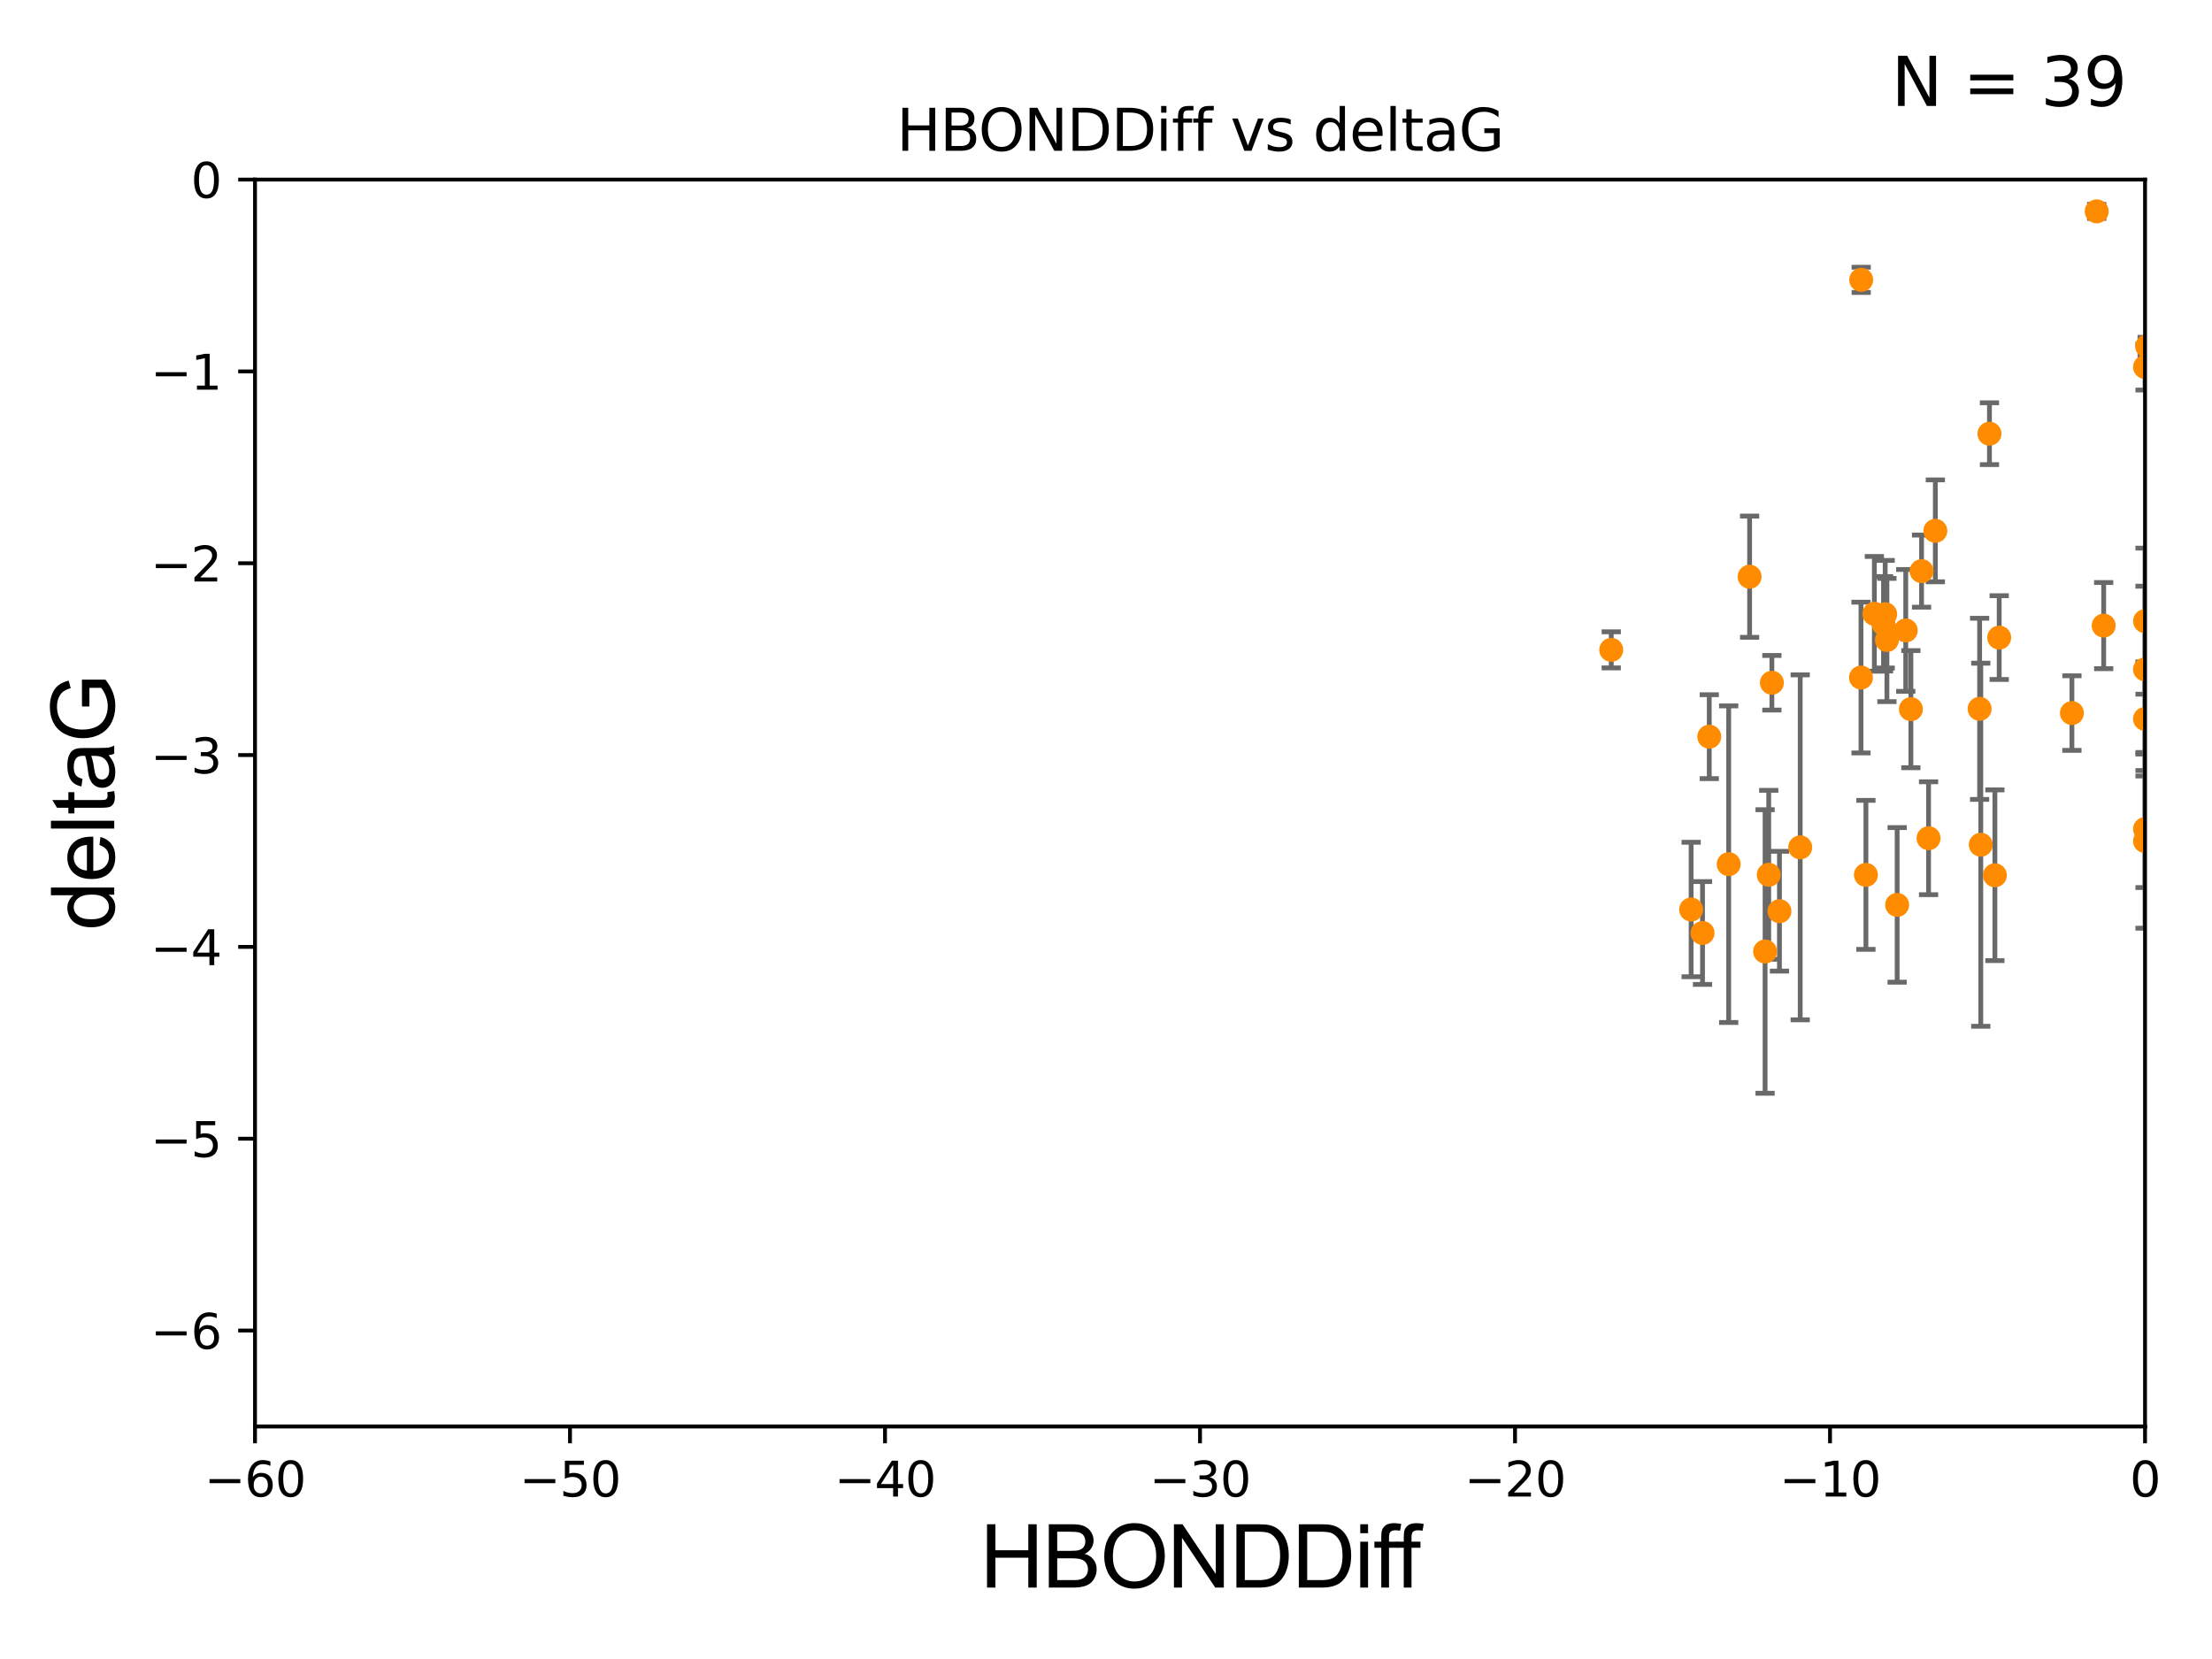 <?xml version="1.0" encoding="utf-8" standalone="no"?>
<!DOCTYPE svg PUBLIC "-//W3C//DTD SVG 1.1//EN"
  "http://www.w3.org/Graphics/SVG/1.1/DTD/svg11.dtd">
<svg xmlns:xlink="http://www.w3.org/1999/xlink" width="460.8pt" height="345.6pt" viewBox="0 0 460.8 345.6" xmlns="http://www.w3.org/2000/svg" version="1.1">
 <defs>
  <style type="text/css">*{stroke-linejoin: round; stroke-linecap: butt}</style>
 </defs>
 <g id="figure_1">
  <g id="patch_1">
   <path d="M 0 345.6 
L 460.8 345.6 
L 460.8 0 
L 0 0 
z
" style="fill: #ffffff"/>
  </g>
  <g id="axes_1">
   <g id="patch_2">
    <path d="M 53.12 297.16 
L 446.85 297.16 
L 446.85 37.411 
L 53.12 37.411 
z
" style="fill: #ffffff"/>
   </g>
   <g id="PathCollection_1">
    <defs>
     <path id="m631d897309" d="M 0 1.118 
C 0.297 1.118 0.581 1 0.791 0.791 
C 1 0.581 1.118 0.297 1.118 0 
C 1.118 -0.297 1 -0.581 0.791 -0.791 
C 0.581 -1 0.297 -1.118 0 -1.118 
C -0.297 -1.118 -0.581 -1 -0.791 -0.791 
C -1 -0.581 -1.118 -0.297 -1.118 0 
C -1.118 0.297 -1 0.581 -0.791 0.791 
C -0.581 1 -0.297 1.118 0 1.118 
z
" style="stroke: #ff8c00"/>
    </defs>
    <g clip-path="url(#pf6a1a915bd)">
     <use xlink:href="#m631d897309" x="352.294" y="189.468" style="fill: #ff8c00; stroke: #ff8c00"/>
     <use xlink:href="#m631d897309" x="368.459" y="182.237" style="fill: #ff8c00; stroke: #ff8c00"/>
     <use xlink:href="#m631d897309" x="360.118" y="180.024" style="fill: #ff8c00; stroke: #ff8c00"/>
     <use xlink:href="#m631d897309" x="367.7" y="198.212" style="fill: #ff8c00; stroke: #ff8c00"/>
     <use xlink:href="#m631d897309" x="370.693" y="189.822" style="fill: #ff8c00; stroke: #ff8c00"/>
     <use xlink:href="#m631d897309" x="388.704" y="182.252" style="fill: #ff8c00; stroke: #ff8c00"/>
     <use xlink:href="#m631d897309" x="354.668" y="194.359" style="fill: #ff8c00; stroke: #ff8c00"/>
     <use xlink:href="#m631d897309" x="356.072" y="153.463" style="fill: #ff8c00; stroke: #ff8c00"/>
     <use xlink:href="#m631d897309" x="387.724" y="58.296" style="fill: #ff8c00; stroke: #ff8c00"/>
     <use xlink:href="#m631d897309" x="416.468" y="132.82" style="fill: #ff8c00; stroke: #ff8c00"/>
     <use xlink:href="#m631d897309" x="387.68" y="141.149" style="fill: #ff8c00; stroke: #ff8c00"/>
     <use xlink:href="#m631d897309" x="375.016" y="176.517" style="fill: #ff8c00; stroke: #ff8c00"/>
     <use xlink:href="#m631d897309" x="397.003" y="131.331" style="fill: #ff8c00; stroke: #ff8c00"/>
     <use xlink:href="#m631d897309" x="400.297" y="118.977" style="fill: #ff8c00; stroke: #ff8c00"/>
     <use xlink:href="#m631d897309" x="398.073" y="147.729" style="fill: #ff8c00; stroke: #ff8c00"/>
     <use xlink:href="#m631d897309" x="414.441" y="90.347" style="fill: #ff8c00; stroke: #ff8c00"/>
     <use xlink:href="#m631d897309" x="392.37" y="129.947" style="fill: #ff8c00; stroke: #ff8c00"/>
     <use xlink:href="#m631d897309" x="412.634" y="175.971" style="fill: #ff8c00; stroke: #ff8c00"/>
     <use xlink:href="#m631d897309" x="369.116" y="142.229" style="fill: #ff8c00; stroke: #ff8c00"/>
     <use xlink:href="#m631d897309" x="412.391" y="147.662" style="fill: #ff8c00; stroke: #ff8c00"/>
     <use xlink:href="#m631d897309" x="446.85" y="149.765" style="fill: #ff8c00; stroke: #ff8c00"/>
     <use xlink:href="#m631d897309" x="401.755" y="174.618" style="fill: #ff8c00; stroke: #ff8c00"/>
     <use xlink:href="#m631d897309" x="390.465" y="127.869" style="fill: #ff8c00; stroke: #ff8c00"/>
     <use xlink:href="#m631d897309" x="392.717" y="127.954" style="fill: #ff8c00; stroke: #ff8c00"/>
     <use xlink:href="#m631d897309" x="446.85" y="139.439" style="fill: #ff8c00; stroke: #ff8c00"/>
     <use xlink:href="#m631d897309" x="431.619" y="148.545" style="fill: #ff8c00; stroke: #ff8c00"/>
     <use xlink:href="#m631d897309" x="403.168" y="110.584" style="fill: #ff8c00; stroke: #ff8c00"/>
     <use xlink:href="#m631d897309" x="438.234" y="130.324" style="fill: #ff8c00; stroke: #ff8c00"/>
     <use xlink:href="#m631d897309" x="446.85" y="175.22" style="fill: #ff8c00; stroke: #ff8c00"/>
     <use xlink:href="#m631d897309" x="395.21" y="188.505" style="fill: #ff8c00; stroke: #ff8c00"/>
     <use xlink:href="#m631d897309" x="415.572" y="182.334" style="fill: #ff8c00; stroke: #ff8c00"/>
     <use xlink:href="#m631d897309" x="446.85" y="129.398" style="fill: #ff8c00; stroke: #ff8c00"/>
     <use xlink:href="#m631d897309" x="446.85" y="76.455" style="fill: #ff8c00; stroke: #ff8c00"/>
     <use xlink:href="#m631d897309" x="436.784" y="44.03" style="fill: #ff8c00; stroke: #ff8c00"/>
     <use xlink:href="#m631d897309" x="447.293" y="72.141" style="fill: #ff8c00; stroke: #ff8c00"/>
     <use xlink:href="#m631d897309" x="393.08" y="133.323" style="fill: #ff8c00; stroke: #ff8c00"/>
     <use xlink:href="#m631d897309" x="364.476" y="120.139" style="fill: #ff8c00; stroke: #ff8c00"/>
     <use xlink:href="#m631d897309" x="335.65" y="135.376" style="fill: #ff8c00; stroke: #ff8c00"/>
     <use xlink:href="#m631d897309" x="446.85" y="172.707" style="fill: #ff8c00; stroke: #ff8c00"/>
    </g>
   </g>
   <g id="matplotlib.axis_1">
    <g id="xtick_1">
     <g id="line2d_1">
      <defs>
       <path id="md3b6f2085c" d="M 0 0 
L 0 3.5 
" style="stroke: #000000; stroke-width: 0.8"/>
      </defs>
      <g>
       <use xlink:href="#md3b6f2085c" x="53.12" y="297.16" style="stroke: #000000; stroke-width: 0.8"/>
      </g>
     </g>
     <g id="text_1">
      <!-- −60 -->
      <g transform="translate(42.568 311.758)scale(0.1 -0.1)">
       <defs>
        <path id="DejaVuSans-2212" d="M 678 2272 
L 4684 2272 
L 4684 1741 
L 678 1741 
L 678 2272 
z
" transform="scale(0.016)"/>
        <path id="DejaVuSans-36" d="M 2113 2584 
Q 1688 2584 1439 2293 
Q 1191 2003 1191 1497 
Q 1191 994 1439 701 
Q 1688 409 2113 409 
Q 2538 409 2786 701 
Q 3034 994 3034 1497 
Q 3034 2003 2786 2293 
Q 2538 2584 2113 2584 
z
M 3366 4563 
L 3366 3988 
Q 3128 4100 2886 4159 
Q 2644 4219 2406 4219 
Q 1781 4219 1451 3797 
Q 1122 3375 1075 2522 
Q 1259 2794 1537 2939 
Q 1816 3084 2150 3084 
Q 2853 3084 3261 2657 
Q 3669 2231 3669 1497 
Q 3669 778 3244 343 
Q 2819 -91 2113 -91 
Q 1303 -91 875 529 
Q 447 1150 447 2328 
Q 447 3434 972 4092 
Q 1497 4750 2381 4750 
Q 2619 4750 2861 4703 
Q 3103 4656 3366 4563 
z
" transform="scale(0.016)"/>
        <path id="DejaVuSans-30" d="M 2034 4250 
Q 1547 4250 1301 3770 
Q 1056 3291 1056 2328 
Q 1056 1369 1301 889 
Q 1547 409 2034 409 
Q 2525 409 2770 889 
Q 3016 1369 3016 2328 
Q 3016 3291 2770 3770 
Q 2525 4250 2034 4250 
z
M 2034 4750 
Q 2819 4750 3233 4129 
Q 3647 3509 3647 2328 
Q 3647 1150 3233 529 
Q 2819 -91 2034 -91 
Q 1250 -91 836 529 
Q 422 1150 422 2328 
Q 422 3509 836 4129 
Q 1250 4750 2034 4750 
z
" transform="scale(0.016)"/>
       </defs>
       <use xlink:href="#DejaVuSans-2212"/>
       <use xlink:href="#DejaVuSans-36" x="83.789"/>
       <use xlink:href="#DejaVuSans-30" x="147.412"/>
      </g>
     </g>
    </g>
    <g id="xtick_2">
     <g id="line2d_2">
      <g>
       <use xlink:href="#md3b6f2085c" x="118.742" y="297.16" style="stroke: #000000; stroke-width: 0.8"/>
      </g>
     </g>
     <g id="text_2">
      <!-- −50 -->
      <g transform="translate(108.189 311.758)scale(0.1 -0.1)">
       <defs>
        <path id="DejaVuSans-35" d="M 691 4666 
L 3169 4666 
L 3169 4134 
L 1269 4134 
L 1269 2991 
Q 1406 3038 1543 3061 
Q 1681 3084 1819 3084 
Q 2600 3084 3056 2656 
Q 3513 2228 3513 1497 
Q 3513 744 3044 326 
Q 2575 -91 1722 -91 
Q 1428 -91 1123 -41 
Q 819 9 494 109 
L 494 744 
Q 775 591 1075 516 
Q 1375 441 1709 441 
Q 2250 441 2565 725 
Q 2881 1009 2881 1497 
Q 2881 1984 2565 2268 
Q 2250 2553 1709 2553 
Q 1456 2553 1204 2497 
Q 953 2441 691 2322 
L 691 4666 
z
" transform="scale(0.016)"/>
       </defs>
       <use xlink:href="#DejaVuSans-2212"/>
       <use xlink:href="#DejaVuSans-35" x="83.789"/>
       <use xlink:href="#DejaVuSans-30" x="147.412"/>
      </g>
     </g>
    </g>
    <g id="xtick_3">
     <g id="line2d_3">
      <g>
       <use xlink:href="#md3b6f2085c" x="184.363" y="297.16" style="stroke: #000000; stroke-width: 0.8"/>
      </g>
     </g>
     <g id="text_3">
      <!-- −40 -->
      <g transform="translate(173.811 311.758)scale(0.1 -0.1)">
       <defs>
        <path id="DejaVuSans-34" d="M 2419 4116 
L 825 1625 
L 2419 1625 
L 2419 4116 
z
M 2253 4666 
L 3047 4666 
L 3047 1625 
L 3713 1625 
L 3713 1100 
L 3047 1100 
L 3047 0 
L 2419 0 
L 2419 1100 
L 313 1100 
L 313 1709 
L 2253 4666 
z
" transform="scale(0.016)"/>
       </defs>
       <use xlink:href="#DejaVuSans-2212"/>
       <use xlink:href="#DejaVuSans-34" x="83.789"/>
       <use xlink:href="#DejaVuSans-30" x="147.412"/>
      </g>
     </g>
    </g>
    <g id="xtick_4">
     <g id="line2d_4">
      <g>
       <use xlink:href="#md3b6f2085c" x="249.985" y="297.16" style="stroke: #000000; stroke-width: 0.8"/>
      </g>
     </g>
     <g id="text_4">
      <!-- −30 -->
      <g transform="translate(239.433 311.758)scale(0.1 -0.1)">
       <defs>
        <path id="DejaVuSans-33" d="M 2597 2516 
Q 3050 2419 3304 2112 
Q 3559 1806 3559 1356 
Q 3559 666 3084 287 
Q 2609 -91 1734 -91 
Q 1441 -91 1130 -33 
Q 819 25 488 141 
L 488 750 
Q 750 597 1062 519 
Q 1375 441 1716 441 
Q 2309 441 2620 675 
Q 2931 909 2931 1356 
Q 2931 1769 2642 2001 
Q 2353 2234 1838 2234 
L 1294 2234 
L 1294 2753 
L 1863 2753 
Q 2328 2753 2575 2939 
Q 2822 3125 2822 3475 
Q 2822 3834 2567 4026 
Q 2313 4219 1838 4219 
Q 1578 4219 1281 4162 
Q 984 4106 628 3988 
L 628 4550 
Q 988 4650 1302 4700 
Q 1616 4750 1894 4750 
Q 2613 4750 3031 4423 
Q 3450 4097 3450 3541 
Q 3450 3153 3228 2886 
Q 3006 2619 2597 2516 
z
" transform="scale(0.016)"/>
       </defs>
       <use xlink:href="#DejaVuSans-2212"/>
       <use xlink:href="#DejaVuSans-33" x="83.789"/>
       <use xlink:href="#DejaVuSans-30" x="147.412"/>
      </g>
     </g>
    </g>
    <g id="xtick_5">
     <g id="line2d_5">
      <g>
       <use xlink:href="#md3b6f2085c" x="315.607" y="297.16" style="stroke: #000000; stroke-width: 0.8"/>
      </g>
     </g>
     <g id="text_5">
      <!-- −20 -->
      <g transform="translate(305.054 311.758)scale(0.1 -0.1)">
       <defs>
        <path id="DejaVuSans-32" d="M 1228 531 
L 3431 531 
L 3431 0 
L 469 0 
L 469 531 
Q 828 903 1448 1529 
Q 2069 2156 2228 2338 
Q 2531 2678 2651 2914 
Q 2772 3150 2772 3378 
Q 2772 3750 2511 3984 
Q 2250 4219 1831 4219 
Q 1534 4219 1204 4116 
Q 875 4013 500 3803 
L 500 4441 
Q 881 4594 1212 4672 
Q 1544 4750 1819 4750 
Q 2544 4750 2975 4387 
Q 3406 4025 3406 3419 
Q 3406 3131 3298 2873 
Q 3191 2616 2906 2266 
Q 2828 2175 2409 1742 
Q 1991 1309 1228 531 
z
" transform="scale(0.016)"/>
       </defs>
       <use xlink:href="#DejaVuSans-2212"/>
       <use xlink:href="#DejaVuSans-32" x="83.789"/>
       <use xlink:href="#DejaVuSans-30" x="147.412"/>
      </g>
     </g>
    </g>
    <g id="xtick_6">
     <g id="line2d_6">
      <g>
       <use xlink:href="#md3b6f2085c" x="381.228" y="297.16" style="stroke: #000000; stroke-width: 0.8"/>
      </g>
     </g>
     <g id="text_6">
      <!-- −10 -->
      <g transform="translate(370.676 311.758)scale(0.1 -0.1)">
       <defs>
        <path id="DejaVuSans-31" d="M 794 531 
L 1825 531 
L 1825 4091 
L 703 3866 
L 703 4441 
L 1819 4666 
L 2450 4666 
L 2450 531 
L 3481 531 
L 3481 0 
L 794 0 
L 794 531 
z
" transform="scale(0.016)"/>
       </defs>
       <use xlink:href="#DejaVuSans-2212"/>
       <use xlink:href="#DejaVuSans-31" x="83.789"/>
       <use xlink:href="#DejaVuSans-30" x="147.412"/>
      </g>
     </g>
    </g>
    <g id="xtick_7">
     <g id="line2d_7">
      <g>
       <use xlink:href="#md3b6f2085c" x="446.85" y="297.16" style="stroke: #000000; stroke-width: 0.8"/>
      </g>
     </g>
     <g id="text_7">
      <!-- 0 -->
      <g transform="translate(443.669 311.758)scale(0.1 -0.1)">
       <use xlink:href="#DejaVuSans-30"/>
      </g>
     </g>
    </g>
    <g id="text_8">
     <!-- HBONDDiff -->
     <g transform="translate(204.14 330.722)scale(0.18 -0.18)">
      <defs>
       <path id="ArialMT-48" d="M 513 0 
L 513 4581 
L 1119 4581 
L 1119 2700 
L 3500 2700 
L 3500 4581 
L 4106 4581 
L 4106 0 
L 3500 0 
L 3500 2159 
L 1119 2159 
L 1119 0 
L 513 0 
z
" transform="scale(0.016)"/>
       <path id="ArialMT-42" d="M 469 0 
L 469 4581 
L 2188 4581 
Q 2713 4581 3030 4442 
Q 3347 4303 3526 4014 
Q 3706 3725 3706 3409 
Q 3706 3116 3547 2856 
Q 3388 2597 3066 2438 
Q 3481 2316 3704 2022 
Q 3928 1728 3928 1328 
Q 3928 1006 3792 729 
Q 3656 453 3456 303 
Q 3256 153 2954 76 
Q 2653 0 2216 0 
L 469 0 
z
M 1075 2656 
L 2066 2656 
Q 2469 2656 2644 2709 
Q 2875 2778 2992 2937 
Q 3109 3097 3109 3338 
Q 3109 3566 3000 3739 
Q 2891 3913 2687 3977 
Q 2484 4041 1991 4041 
L 1075 4041 
L 1075 2656 
z
M 1075 541 
L 2216 541 
Q 2509 541 2628 563 
Q 2838 600 2978 687 
Q 3119 775 3209 942 
Q 3300 1109 3300 1328 
Q 3300 1584 3169 1773 
Q 3038 1963 2805 2039 
Q 2572 2116 2134 2116 
L 1075 2116 
L 1075 541 
z
" transform="scale(0.016)"/>
       <path id="ArialMT-4f" d="M 309 2231 
Q 309 3372 921 4017 
Q 1534 4663 2503 4663 
Q 3138 4663 3647 4359 
Q 4156 4056 4423 3514 
Q 4691 2972 4691 2284 
Q 4691 1588 4409 1038 
Q 4128 488 3612 205 
Q 3097 -78 2500 -78 
Q 1853 -78 1343 234 
Q 834 547 571 1087 
Q 309 1628 309 2231 
z
M 934 2222 
Q 934 1394 1379 917 
Q 1825 441 2497 441 
Q 3181 441 3623 922 
Q 4066 1403 4066 2288 
Q 4066 2847 3877 3264 
Q 3688 3681 3323 3911 
Q 2959 4141 2506 4141 
Q 1863 4141 1398 3698 
Q 934 3256 934 2222 
z
" transform="scale(0.016)"/>
       <path id="ArialMT-4e" d="M 488 0 
L 488 4581 
L 1109 4581 
L 3516 984 
L 3516 4581 
L 4097 4581 
L 4097 0 
L 3475 0 
L 1069 3600 
L 1069 0 
L 488 0 
z
" transform="scale(0.016)"/>
       <path id="ArialMT-44" d="M 494 0 
L 494 4581 
L 2072 4581 
Q 2606 4581 2888 4516 
Q 3281 4425 3559 4188 
Q 3922 3881 4101 3404 
Q 4281 2928 4281 2316 
Q 4281 1794 4159 1391 
Q 4038 988 3847 723 
Q 3656 459 3429 307 
Q 3203 156 2883 78 
Q 2563 0 2147 0 
L 494 0 
z
M 1100 541 
L 2078 541 
Q 2531 541 2789 625 
Q 3047 709 3200 863 
Q 3416 1078 3536 1442 
Q 3656 1806 3656 2325 
Q 3656 3044 3420 3430 
Q 3184 3816 2847 3947 
Q 2603 4041 2063 4041 
L 1100 4041 
L 1100 541 
z
" transform="scale(0.016)"/>
       <path id="ArialMT-69" d="M 425 3934 
L 425 4581 
L 988 4581 
L 988 3934 
L 425 3934 
z
M 425 0 
L 425 3319 
L 988 3319 
L 988 0 
L 425 0 
z
" transform="scale(0.016)"/>
       <path id="ArialMT-66" d="M 556 0 
L 556 2881 
L 59 2881 
L 59 3319 
L 556 3319 
L 556 3672 
Q 556 4006 616 4169 
Q 697 4388 901 4523 
Q 1106 4659 1475 4659 
Q 1713 4659 2000 4603 
L 1916 4113 
Q 1741 4144 1584 4144 
Q 1328 4144 1222 4034 
Q 1116 3925 1116 3625 
L 1116 3319 
L 1763 3319 
L 1763 2881 
L 1116 2881 
L 1116 0 
L 556 0 
z
" transform="scale(0.016)"/>
      </defs>
      <use xlink:href="#ArialMT-48"/>
      <use xlink:href="#ArialMT-42" x="72.217"/>
      <use xlink:href="#ArialMT-4f" x="138.916"/>
      <use xlink:href="#ArialMT-4e" x="216.699"/>
      <use xlink:href="#ArialMT-44" x="288.916"/>
      <use xlink:href="#ArialMT-44" x="361.133"/>
      <use xlink:href="#ArialMT-69" x="433.35"/>
      <use xlink:href="#ArialMT-66" x="455.566"/>
      <use xlink:href="#ArialMT-66" x="481.6"/>
     </g>
    </g>
   </g>
   <g id="matplotlib.axis_2">
    <g id="ytick_1">
     <g id="line2d_8">
      <defs>
       <path id="mf70f95b20e" d="M 0 0 
L -3.5 0 
" style="stroke: #000000; stroke-width: 0.8"/>
      </defs>
      <g>
       <use xlink:href="#mf70f95b20e" x="53.12" y="277.179" style="stroke: #000000; stroke-width: 0.8"/>
      </g>
     </g>
     <g id="text_9">
      <!-- −6 -->
      <g transform="translate(31.378 280.979)scale(0.1 -0.1)">
       <use xlink:href="#DejaVuSans-2212"/>
       <use xlink:href="#DejaVuSans-36" x="83.789"/>
      </g>
     </g>
    </g>
    <g id="ytick_2">
     <g id="line2d_9">
      <g>
       <use xlink:href="#mf70f95b20e" x="53.12" y="237.218" style="stroke: #000000; stroke-width: 0.8"/>
      </g>
     </g>
     <g id="text_10">
      <!-- −5 -->
      <g transform="translate(31.378 241.017)scale(0.1 -0.1)">
       <use xlink:href="#DejaVuSans-2212"/>
       <use xlink:href="#DejaVuSans-35" x="83.789"/>
      </g>
     </g>
    </g>
    <g id="ytick_3">
     <g id="line2d_10">
      <g>
       <use xlink:href="#mf70f95b20e" x="53.12" y="197.257" style="stroke: #000000; stroke-width: 0.8"/>
      </g>
     </g>
     <g id="text_11">
      <!-- −4 -->
      <g transform="translate(31.378 201.056)scale(0.1 -0.1)">
       <use xlink:href="#DejaVuSans-2212"/>
       <use xlink:href="#DejaVuSans-34" x="83.789"/>
      </g>
     </g>
    </g>
    <g id="ytick_4">
     <g id="line2d_11">
      <g>
       <use xlink:href="#mf70f95b20e" x="53.12" y="157.295" style="stroke: #000000; stroke-width: 0.8"/>
      </g>
     </g>
     <g id="text_12">
      <!-- −3 -->
      <g transform="translate(31.378 161.094)scale(0.1 -0.1)">
       <use xlink:href="#DejaVuSans-2212"/>
       <use xlink:href="#DejaVuSans-33" x="83.789"/>
      </g>
     </g>
    </g>
    <g id="ytick_5">
     <g id="line2d_12">
      <g>
       <use xlink:href="#mf70f95b20e" x="53.12" y="117.334" style="stroke: #000000; stroke-width: 0.8"/>
      </g>
     </g>
     <g id="text_13">
      <!-- −2 -->
      <g transform="translate(31.378 121.133)scale(0.1 -0.1)">
       <use xlink:href="#DejaVuSans-2212"/>
       <use xlink:href="#DejaVuSans-32" x="83.789"/>
      </g>
     </g>
    </g>
    <g id="ytick_6">
     <g id="line2d_13">
      <g>
       <use xlink:href="#mf70f95b20e" x="53.12" y="77.373" style="stroke: #000000; stroke-width: 0.8"/>
      </g>
     </g>
     <g id="text_14">
      <!-- −1 -->
      <g transform="translate(31.378 81.172)scale(0.1 -0.1)">
       <use xlink:href="#DejaVuSans-2212"/>
       <use xlink:href="#DejaVuSans-31" x="83.789"/>
      </g>
     </g>
    </g>
    <g id="ytick_7">
     <g id="line2d_14">
      <g>
       <use xlink:href="#mf70f95b20e" x="53.12" y="37.411" style="stroke: #000000; stroke-width: 0.8"/>
      </g>
     </g>
     <g id="text_15">
      <!-- 0 -->
      <g transform="translate(39.758 41.21)scale(0.1 -0.1)">
       <use xlink:href="#DejaVuSans-30"/>
      </g>
     </g>
    </g>
    <g id="text_16">
     <!-- deltaG -->
     <g transform="translate(23.8 193.8)rotate(-90)scale(0.18 -0.18)">
      <defs>
       <path id="ArialMT-64" d="M 2575 0 
L 2575 419 
Q 2259 -75 1647 -75 
Q 1250 -75 917 144 
Q 584 363 401 755 
Q 219 1147 219 1656 
Q 219 2153 384 2558 
Q 550 2963 881 3178 
Q 1213 3394 1622 3394 
Q 1922 3394 2156 3267 
Q 2391 3141 2538 2938 
L 2538 4581 
L 3097 4581 
L 3097 0 
L 2575 0 
z
M 797 1656 
Q 797 1019 1065 703 
Q 1334 388 1700 388 
Q 2069 388 2326 689 
Q 2584 991 2584 1609 
Q 2584 2291 2321 2609 
Q 2059 2928 1675 2928 
Q 1300 2928 1048 2622 
Q 797 2316 797 1656 
z
" transform="scale(0.016)"/>
       <path id="ArialMT-65" d="M 2694 1069 
L 3275 997 
Q 3138 488 2766 206 
Q 2394 -75 1816 -75 
Q 1088 -75 661 373 
Q 234 822 234 1631 
Q 234 2469 665 2931 
Q 1097 3394 1784 3394 
Q 2450 3394 2872 2941 
Q 3294 2488 3294 1666 
Q 3294 1616 3291 1516 
L 816 1516 
Q 847 969 1125 678 
Q 1403 388 1819 388 
Q 2128 388 2347 550 
Q 2566 713 2694 1069 
z
M 847 1978 
L 2700 1978 
Q 2663 2397 2488 2606 
Q 2219 2931 1791 2931 
Q 1403 2931 1139 2672 
Q 875 2413 847 1978 
z
" transform="scale(0.016)"/>
       <path id="ArialMT-6c" d="M 409 0 
L 409 4581 
L 972 4581 
L 972 0 
L 409 0 
z
" transform="scale(0.016)"/>
       <path id="ArialMT-74" d="M 1650 503 
L 1731 6 
Q 1494 -44 1306 -44 
Q 1000 -44 831 53 
Q 663 150 594 308 
Q 525 466 525 972 
L 525 2881 
L 113 2881 
L 113 3319 
L 525 3319 
L 525 4141 
L 1084 4478 
L 1084 3319 
L 1650 3319 
L 1650 2881 
L 1084 2881 
L 1084 941 
Q 1084 700 1114 631 
Q 1144 563 1211 522 
Q 1278 481 1403 481 
Q 1497 481 1650 503 
z
" transform="scale(0.016)"/>
       <path id="ArialMT-61" d="M 2588 409 
Q 2275 144 1986 34 
Q 1697 -75 1366 -75 
Q 819 -75 525 192 
Q 231 459 231 875 
Q 231 1119 342 1320 
Q 453 1522 633 1644 
Q 813 1766 1038 1828 
Q 1203 1872 1538 1913 
Q 2219 1994 2541 2106 
Q 2544 2222 2544 2253 
Q 2544 2597 2384 2738 
Q 2169 2928 1744 2928 
Q 1347 2928 1158 2789 
Q 969 2650 878 2297 
L 328 2372 
Q 403 2725 575 2942 
Q 747 3159 1072 3276 
Q 1397 3394 1825 3394 
Q 2250 3394 2515 3294 
Q 2781 3194 2906 3042 
Q 3031 2891 3081 2659 
Q 3109 2516 3109 2141 
L 3109 1391 
Q 3109 606 3145 398 
Q 3181 191 3288 0 
L 2700 0 
Q 2613 175 2588 409 
z
M 2541 1666 
Q 2234 1541 1622 1453 
Q 1275 1403 1131 1340 
Q 988 1278 909 1158 
Q 831 1038 831 891 
Q 831 666 1001 516 
Q 1172 366 1500 366 
Q 1825 366 2078 508 
Q 2331 650 2450 897 
Q 2541 1088 2541 1459 
L 2541 1666 
z
" transform="scale(0.016)"/>
       <path id="ArialMT-47" d="M 2638 1797 
L 2638 2334 
L 4578 2338 
L 4578 638 
Q 4131 281 3656 101 
Q 3181 -78 2681 -78 
Q 2006 -78 1454 211 
Q 903 500 622 1047 
Q 341 1594 341 2269 
Q 341 2938 620 3517 
Q 900 4097 1425 4378 
Q 1950 4659 2634 4659 
Q 3131 4659 3532 4498 
Q 3934 4338 4162 4050 
Q 4391 3763 4509 3300 
L 3963 3150 
Q 3859 3500 3706 3700 
Q 3553 3900 3268 4020 
Q 2984 4141 2638 4141 
Q 2222 4141 1919 4014 
Q 1616 3888 1430 3681 
Q 1244 3475 1141 3228 
Q 966 2803 966 2306 
Q 966 1694 1177 1281 
Q 1388 869 1791 669 
Q 2194 469 2647 469 
Q 3041 469 3416 620 
Q 3791 772 3984 944 
L 3984 1797 
L 2638 1797 
z
" transform="scale(0.016)"/>
      </defs>
      <use xlink:href="#ArialMT-64"/>
      <use xlink:href="#ArialMT-65" x="55.615"/>
      <use xlink:href="#ArialMT-6c" x="111.23"/>
      <use xlink:href="#ArialMT-74" x="133.447"/>
      <use xlink:href="#ArialMT-61" x="161.23"/>
      <use xlink:href="#ArialMT-47" x="216.846"/>
     </g>
    </g>
   </g>
   <g id="LineCollection_1">
    <path d="M 352.294 203.474 
L 352.294 175.462 
" clip-path="url(#pf6a1a915bd)" style="fill: none; stroke: #696969"/>
    <path d="M 368.459 199.83 
L 368.459 164.644 
" clip-path="url(#pf6a1a915bd)" style="fill: none; stroke: #696969"/>
    <path d="M 360.118 212.998 
L 360.118 147.05 
" clip-path="url(#pf6a1a915bd)" style="fill: none; stroke: #696969"/>
    <path d="M 367.7 227.747 
L 367.7 168.678 
" clip-path="url(#pf6a1a915bd)" style="fill: none; stroke: #696969"/>
    <path d="M 370.693 202.298 
L 370.693 177.345 
" clip-path="url(#pf6a1a915bd)" style="fill: none; stroke: #696969"/>
    <path d="M 388.704 197.771 
L 388.704 166.733 
" clip-path="url(#pf6a1a915bd)" style="fill: none; stroke: #696969"/>
    <path d="M 354.668 205.069 
L 354.668 183.649 
" clip-path="url(#pf6a1a915bd)" style="fill: none; stroke: #696969"/>
    <path d="M 356.072 162.203 
L 356.072 144.722 
" clip-path="url(#pf6a1a915bd)" style="fill: none; stroke: #696969"/>
    <path d="M 387.724 60.924 
L 387.724 55.667 
" clip-path="url(#pf6a1a915bd)" style="fill: none; stroke: #696969"/>
    <path d="M 416.468 141.544 
L 416.468 124.096 
" clip-path="url(#pf6a1a915bd)" style="fill: none; stroke: #696969"/>
    <path d="M 387.68 156.854 
L 387.68 125.445 
" clip-path="url(#pf6a1a915bd)" style="fill: none; stroke: #696969"/>
    <path d="M 375.016 212.446 
L 375.016 140.589 
" clip-path="url(#pf6a1a915bd)" style="fill: none; stroke: #696969"/>
    <path d="M 397.003 144.025 
L 397.003 118.637 
" clip-path="url(#pf6a1a915bd)" style="fill: none; stroke: #696969"/>
    <path d="M 400.297 126.49 
L 400.297 111.463 
" clip-path="url(#pf6a1a915bd)" style="fill: none; stroke: #696969"/>
    <path d="M 398.073 159.93 
L 398.073 135.529 
" clip-path="url(#pf6a1a915bd)" style="fill: none; stroke: #696969"/>
    <path d="M 414.441 96.784 
L 414.441 83.909 
" clip-path="url(#pf6a1a915bd)" style="fill: none; stroke: #696969"/>
    <path d="M 392.37 139.786 
L 392.37 120.108 
" clip-path="url(#pf6a1a915bd)" style="fill: none; stroke: #696969"/>
    <path d="M 412.634 213.79 
L 412.634 138.152 
" clip-path="url(#pf6a1a915bd)" style="fill: none; stroke: #696969"/>
    <path d="M 369.116 147.914 
L 369.116 136.544 
" clip-path="url(#pf6a1a915bd)" style="fill: none; stroke: #696969"/>
    <path d="M 412.391 166.531 
L 412.391 128.793 
" clip-path="url(#pf6a1a915bd)" style="fill: none; stroke: #696969"/>
    <path d="M 446.85 161.656 
L 446.85 137.874 
" clip-path="url(#pf6a1a915bd)" style="fill: none; stroke: #696969"/>
    <path d="M 401.755 186.38 
L 401.755 162.857 
" clip-path="url(#pf6a1a915bd)" style="fill: none; stroke: #696969"/>
    <path d="M 390.465 139.82 
L 390.465 115.917 
" clip-path="url(#pf6a1a915bd)" style="fill: none; stroke: #696969"/>
    <path d="M 392.717 139.163 
L 392.717 116.746 
" clip-path="url(#pf6a1a915bd)" style="fill: none; stroke: #696969"/>
    <path d="M 446.85 156.758 
L 446.85 122.12 
" clip-path="url(#pf6a1a915bd)" style="fill: none; stroke: #696969"/>
    <path d="M 431.619 156.315 
L 431.619 140.775 
" clip-path="url(#pf6a1a915bd)" style="fill: none; stroke: #696969"/>
    <path d="M 403.168 121.198 
L 403.168 99.969 
" clip-path="url(#pf6a1a915bd)" style="fill: none; stroke: #696969"/>
    <path d="M 438.234 139.295 
L 438.234 121.353 
" clip-path="url(#pf6a1a915bd)" style="fill: none; stroke: #696969"/>
    <path d="M 446.85 193.363 
L 446.85 157.077 
" clip-path="url(#pf6a1a915bd)" style="fill: none; stroke: #696969"/>
    <path d="M 395.21 204.609 
L 395.21 172.4 
" clip-path="url(#pf6a1a915bd)" style="fill: none; stroke: #696969"/>
    <path d="M 415.572 200.12 
L 415.572 164.548 
" clip-path="url(#pf6a1a915bd)" style="fill: none; stroke: #696969"/>
    <path d="M 446.85 144.612 
L 446.85 114.184 
" clip-path="url(#pf6a1a915bd)" style="fill: none; stroke: #696969"/>
    <path d="M 446.85 81.253 
L 446.85 71.657 
" clip-path="url(#pf6a1a915bd)" style="fill: none; stroke: #696969"/>
    <path d="M 436.784 45.49 
L 436.784 42.569 
" clip-path="url(#pf6a1a915bd)" style="fill: none; stroke: #696969"/>
    <path d="M 447.293 74.007 
L 447.293 70.275 
" clip-path="url(#pf6a1a915bd)" style="fill: none; stroke: #696969"/>
    <path d="M 393.08 146.156 
L 393.08 120.491 
" clip-path="url(#pf6a1a915bd)" style="fill: none; stroke: #696969"/>
    <path d="M 364.476 132.769 
L 364.476 107.508 
" clip-path="url(#pf6a1a915bd)" style="fill: none; stroke: #696969"/>
    <path d="M 335.65 139.136 
L 335.65 131.615 
" clip-path="url(#pf6a1a915bd)" style="fill: none; stroke: #696969"/>
    <path d="M 446.85 184.894 
L 446.85 160.52 
" clip-path="url(#pf6a1a915bd)" style="fill: none; stroke: #696969"/>
   </g>
   <g id="line2d_15">
    <defs>
     <path id="m86d4a275e3" d="M 2 0 
L -2 -0 
" style="stroke: #696969"/>
    </defs>
    <g clip-path="url(#pf6a1a915bd)">
     <use xlink:href="#m86d4a275e3" x="352.294" y="203.474" style="fill: #696969; stroke: #696969"/>
     <use xlink:href="#m86d4a275e3" x="368.459" y="199.83" style="fill: #696969; stroke: #696969"/>
     <use xlink:href="#m86d4a275e3" x="360.118" y="212.998" style="fill: #696969; stroke: #696969"/>
     <use xlink:href="#m86d4a275e3" x="367.7" y="227.747" style="fill: #696969; stroke: #696969"/>
     <use xlink:href="#m86d4a275e3" x="370.693" y="202.298" style="fill: #696969; stroke: #696969"/>
     <use xlink:href="#m86d4a275e3" x="388.704" y="197.771" style="fill: #696969; stroke: #696969"/>
     <use xlink:href="#m86d4a275e3" x="354.668" y="205.069" style="fill: #696969; stroke: #696969"/>
     <use xlink:href="#m86d4a275e3" x="356.072" y="162.203" style="fill: #696969; stroke: #696969"/>
     <use xlink:href="#m86d4a275e3" x="387.724" y="60.924" style="fill: #696969; stroke: #696969"/>
     <use xlink:href="#m86d4a275e3" x="416.468" y="141.544" style="fill: #696969; stroke: #696969"/>
     <use xlink:href="#m86d4a275e3" x="387.68" y="156.854" style="fill: #696969; stroke: #696969"/>
     <use xlink:href="#m86d4a275e3" x="375.016" y="212.446" style="fill: #696969; stroke: #696969"/>
     <use xlink:href="#m86d4a275e3" x="397.003" y="144.025" style="fill: #696969; stroke: #696969"/>
     <use xlink:href="#m86d4a275e3" x="400.297" y="126.49" style="fill: #696969; stroke: #696969"/>
     <use xlink:href="#m86d4a275e3" x="398.073" y="159.93" style="fill: #696969; stroke: #696969"/>
     <use xlink:href="#m86d4a275e3" x="414.441" y="96.784" style="fill: #696969; stroke: #696969"/>
     <use xlink:href="#m86d4a275e3" x="392.37" y="139.786" style="fill: #696969; stroke: #696969"/>
     <use xlink:href="#m86d4a275e3" x="412.634" y="213.79" style="fill: #696969; stroke: #696969"/>
     <use xlink:href="#m86d4a275e3" x="369.116" y="147.914" style="fill: #696969; stroke: #696969"/>
     <use xlink:href="#m86d4a275e3" x="412.391" y="166.531" style="fill: #696969; stroke: #696969"/>
     <use xlink:href="#m86d4a275e3" x="446.85" y="161.656" style="fill: #696969; stroke: #696969"/>
     <use xlink:href="#m86d4a275e3" x="401.755" y="186.38" style="fill: #696969; stroke: #696969"/>
     <use xlink:href="#m86d4a275e3" x="390.465" y="139.82" style="fill: #696969; stroke: #696969"/>
     <use xlink:href="#m86d4a275e3" x="392.717" y="139.163" style="fill: #696969; stroke: #696969"/>
     <use xlink:href="#m86d4a275e3" x="446.85" y="156.758" style="fill: #696969; stroke: #696969"/>
     <use xlink:href="#m86d4a275e3" x="431.619" y="156.315" style="fill: #696969; stroke: #696969"/>
     <use xlink:href="#m86d4a275e3" x="403.168" y="121.198" style="fill: #696969; stroke: #696969"/>
     <use xlink:href="#m86d4a275e3" x="438.234" y="139.295" style="fill: #696969; stroke: #696969"/>
     <use xlink:href="#m86d4a275e3" x="446.85" y="193.363" style="fill: #696969; stroke: #696969"/>
     <use xlink:href="#m86d4a275e3" x="395.21" y="204.609" style="fill: #696969; stroke: #696969"/>
     <use xlink:href="#m86d4a275e3" x="415.572" y="200.12" style="fill: #696969; stroke: #696969"/>
     <use xlink:href="#m86d4a275e3" x="446.85" y="144.612" style="fill: #696969; stroke: #696969"/>
     <use xlink:href="#m86d4a275e3" x="446.85" y="81.253" style="fill: #696969; stroke: #696969"/>
     <use xlink:href="#m86d4a275e3" x="436.784" y="45.49" style="fill: #696969; stroke: #696969"/>
     <use xlink:href="#m86d4a275e3" x="447.293" y="74.007" style="fill: #696969; stroke: #696969"/>
     <use xlink:href="#m86d4a275e3" x="393.08" y="146.156" style="fill: #696969; stroke: #696969"/>
     <use xlink:href="#m86d4a275e3" x="364.476" y="132.769" style="fill: #696969; stroke: #696969"/>
     <use xlink:href="#m86d4a275e3" x="335.65" y="139.136" style="fill: #696969; stroke: #696969"/>
     <use xlink:href="#m86d4a275e3" x="446.85" y="184.894" style="fill: #696969; stroke: #696969"/>
    </g>
   </g>
   <g id="line2d_16">
    <g clip-path="url(#pf6a1a915bd)">
     <use xlink:href="#m86d4a275e3" x="352.294" y="175.462" style="fill: #696969; stroke: #696969"/>
     <use xlink:href="#m86d4a275e3" x="368.459" y="164.644" style="fill: #696969; stroke: #696969"/>
     <use xlink:href="#m86d4a275e3" x="360.118" y="147.05" style="fill: #696969; stroke: #696969"/>
     <use xlink:href="#m86d4a275e3" x="367.7" y="168.678" style="fill: #696969; stroke: #696969"/>
     <use xlink:href="#m86d4a275e3" x="370.693" y="177.345" style="fill: #696969; stroke: #696969"/>
     <use xlink:href="#m86d4a275e3" x="388.704" y="166.733" style="fill: #696969; stroke: #696969"/>
     <use xlink:href="#m86d4a275e3" x="354.668" y="183.649" style="fill: #696969; stroke: #696969"/>
     <use xlink:href="#m86d4a275e3" x="356.072" y="144.722" style="fill: #696969; stroke: #696969"/>
     <use xlink:href="#m86d4a275e3" x="387.724" y="55.667" style="fill: #696969; stroke: #696969"/>
     <use xlink:href="#m86d4a275e3" x="416.468" y="124.096" style="fill: #696969; stroke: #696969"/>
     <use xlink:href="#m86d4a275e3" x="387.68" y="125.445" style="fill: #696969; stroke: #696969"/>
     <use xlink:href="#m86d4a275e3" x="375.016" y="140.589" style="fill: #696969; stroke: #696969"/>
     <use xlink:href="#m86d4a275e3" x="397.003" y="118.637" style="fill: #696969; stroke: #696969"/>
     <use xlink:href="#m86d4a275e3" x="400.297" y="111.463" style="fill: #696969; stroke: #696969"/>
     <use xlink:href="#m86d4a275e3" x="398.073" y="135.529" style="fill: #696969; stroke: #696969"/>
     <use xlink:href="#m86d4a275e3" x="414.441" y="83.909" style="fill: #696969; stroke: #696969"/>
     <use xlink:href="#m86d4a275e3" x="392.37" y="120.108" style="fill: #696969; stroke: #696969"/>
     <use xlink:href="#m86d4a275e3" x="412.634" y="138.152" style="fill: #696969; stroke: #696969"/>
     <use xlink:href="#m86d4a275e3" x="369.116" y="136.544" style="fill: #696969; stroke: #696969"/>
     <use xlink:href="#m86d4a275e3" x="412.391" y="128.793" style="fill: #696969; stroke: #696969"/>
     <use xlink:href="#m86d4a275e3" x="446.85" y="137.874" style="fill: #696969; stroke: #696969"/>
     <use xlink:href="#m86d4a275e3" x="401.755" y="162.857" style="fill: #696969; stroke: #696969"/>
     <use xlink:href="#m86d4a275e3" x="390.465" y="115.917" style="fill: #696969; stroke: #696969"/>
     <use xlink:href="#m86d4a275e3" x="392.717" y="116.746" style="fill: #696969; stroke: #696969"/>
     <use xlink:href="#m86d4a275e3" x="446.85" y="122.12" style="fill: #696969; stroke: #696969"/>
     <use xlink:href="#m86d4a275e3" x="431.619" y="140.775" style="fill: #696969; stroke: #696969"/>
     <use xlink:href="#m86d4a275e3" x="403.168" y="99.969" style="fill: #696969; stroke: #696969"/>
     <use xlink:href="#m86d4a275e3" x="438.234" y="121.353" style="fill: #696969; stroke: #696969"/>
     <use xlink:href="#m86d4a275e3" x="446.85" y="157.077" style="fill: #696969; stroke: #696969"/>
     <use xlink:href="#m86d4a275e3" x="395.21" y="172.4" style="fill: #696969; stroke: #696969"/>
     <use xlink:href="#m86d4a275e3" x="415.572" y="164.548" style="fill: #696969; stroke: #696969"/>
     <use xlink:href="#m86d4a275e3" x="446.85" y="114.184" style="fill: #696969; stroke: #696969"/>
     <use xlink:href="#m86d4a275e3" x="446.85" y="71.657" style="fill: #696969; stroke: #696969"/>
     <use xlink:href="#m86d4a275e3" x="436.784" y="42.569" style="fill: #696969; stroke: #696969"/>
     <use xlink:href="#m86d4a275e3" x="447.293" y="70.275" style="fill: #696969; stroke: #696969"/>
     <use xlink:href="#m86d4a275e3" x="393.08" y="120.491" style="fill: #696969; stroke: #696969"/>
     <use xlink:href="#m86d4a275e3" x="364.476" y="107.508" style="fill: #696969; stroke: #696969"/>
     <use xlink:href="#m86d4a275e3" x="335.65" y="131.615" style="fill: #696969; stroke: #696969"/>
     <use xlink:href="#m86d4a275e3" x="446.85" y="160.52" style="fill: #696969; stroke: #696969"/>
    </g>
   </g>
   <g id="line2d_17">
    <defs>
     <path id="mcf577557e0" d="M 0 2 
C 0.53 2 1.039 1.789 1.414 1.414 
C 1.789 1.039 2 0.53 2 0 
C 2 -0.53 1.789 -1.039 1.414 -1.414 
C 1.039 -1.789 0.53 -2 0 -2 
C -0.53 -2 -1.039 -1.789 -1.414 -1.414 
C -1.789 -1.039 -2 -0.53 -2 0 
C -2 0.53 -1.789 1.039 -1.414 1.414 
C -1.039 1.789 -0.53 2 0 2 
z
" style="stroke: #ff8c00"/>
    </defs>
    <g clip-path="url(#pf6a1a915bd)">
     <use xlink:href="#mcf577557e0" x="352.294" y="189.468" style="fill: #ff8c00; stroke: #ff8c00"/>
     <use xlink:href="#mcf577557e0" x="368.459" y="182.237" style="fill: #ff8c00; stroke: #ff8c00"/>
     <use xlink:href="#mcf577557e0" x="360.118" y="180.024" style="fill: #ff8c00; stroke: #ff8c00"/>
     <use xlink:href="#mcf577557e0" x="367.7" y="198.212" style="fill: #ff8c00; stroke: #ff8c00"/>
     <use xlink:href="#mcf577557e0" x="370.693" y="189.822" style="fill: #ff8c00; stroke: #ff8c00"/>
     <use xlink:href="#mcf577557e0" x="388.704" y="182.252" style="fill: #ff8c00; stroke: #ff8c00"/>
     <use xlink:href="#mcf577557e0" x="354.668" y="194.359" style="fill: #ff8c00; stroke: #ff8c00"/>
     <use xlink:href="#mcf577557e0" x="356.072" y="153.463" style="fill: #ff8c00; stroke: #ff8c00"/>
     <use xlink:href="#mcf577557e0" x="387.724" y="58.296" style="fill: #ff8c00; stroke: #ff8c00"/>
     <use xlink:href="#mcf577557e0" x="416.468" y="132.82" style="fill: #ff8c00; stroke: #ff8c00"/>
     <use xlink:href="#mcf577557e0" x="387.68" y="141.149" style="fill: #ff8c00; stroke: #ff8c00"/>
     <use xlink:href="#mcf577557e0" x="375.016" y="176.517" style="fill: #ff8c00; stroke: #ff8c00"/>
     <use xlink:href="#mcf577557e0" x="397.003" y="131.331" style="fill: #ff8c00; stroke: #ff8c00"/>
     <use xlink:href="#mcf577557e0" x="400.297" y="118.977" style="fill: #ff8c00; stroke: #ff8c00"/>
     <use xlink:href="#mcf577557e0" x="398.073" y="147.729" style="fill: #ff8c00; stroke: #ff8c00"/>
     <use xlink:href="#mcf577557e0" x="414.441" y="90.347" style="fill: #ff8c00; stroke: #ff8c00"/>
     <use xlink:href="#mcf577557e0" x="392.37" y="129.947" style="fill: #ff8c00; stroke: #ff8c00"/>
     <use xlink:href="#mcf577557e0" x="412.634" y="175.971" style="fill: #ff8c00; stroke: #ff8c00"/>
     <use xlink:href="#mcf577557e0" x="369.116" y="142.229" style="fill: #ff8c00; stroke: #ff8c00"/>
     <use xlink:href="#mcf577557e0" x="412.391" y="147.662" style="fill: #ff8c00; stroke: #ff8c00"/>
     <use xlink:href="#mcf577557e0" x="446.85" y="149.765" style="fill: #ff8c00; stroke: #ff8c00"/>
     <use xlink:href="#mcf577557e0" x="401.755" y="174.618" style="fill: #ff8c00; stroke: #ff8c00"/>
     <use xlink:href="#mcf577557e0" x="390.465" y="127.869" style="fill: #ff8c00; stroke: #ff8c00"/>
     <use xlink:href="#mcf577557e0" x="392.717" y="127.954" style="fill: #ff8c00; stroke: #ff8c00"/>
     <use xlink:href="#mcf577557e0" x="446.85" y="139.439" style="fill: #ff8c00; stroke: #ff8c00"/>
     <use xlink:href="#mcf577557e0" x="431.619" y="148.545" style="fill: #ff8c00; stroke: #ff8c00"/>
     <use xlink:href="#mcf577557e0" x="403.168" y="110.584" style="fill: #ff8c00; stroke: #ff8c00"/>
     <use xlink:href="#mcf577557e0" x="438.234" y="130.324" style="fill: #ff8c00; stroke: #ff8c00"/>
     <use xlink:href="#mcf577557e0" x="446.85" y="175.22" style="fill: #ff8c00; stroke: #ff8c00"/>
     <use xlink:href="#mcf577557e0" x="395.21" y="188.505" style="fill: #ff8c00; stroke: #ff8c00"/>
     <use xlink:href="#mcf577557e0" x="415.572" y="182.334" style="fill: #ff8c00; stroke: #ff8c00"/>
     <use xlink:href="#mcf577557e0" x="446.85" y="129.398" style="fill: #ff8c00; stroke: #ff8c00"/>
     <use xlink:href="#mcf577557e0" x="446.85" y="76.455" style="fill: #ff8c00; stroke: #ff8c00"/>
     <use xlink:href="#mcf577557e0" x="436.784" y="44.03" style="fill: #ff8c00; stroke: #ff8c00"/>
     <use xlink:href="#mcf577557e0" x="447.293" y="72.141" style="fill: #ff8c00; stroke: #ff8c00"/>
     <use xlink:href="#mcf577557e0" x="393.08" y="133.323" style="fill: #ff8c00; stroke: #ff8c00"/>
     <use xlink:href="#mcf577557e0" x="364.476" y="120.139" style="fill: #ff8c00; stroke: #ff8c00"/>
     <use xlink:href="#mcf577557e0" x="335.65" y="135.376" style="fill: #ff8c00; stroke: #ff8c00"/>
     <use xlink:href="#mcf577557e0" x="446.85" y="172.707" style="fill: #ff8c00; stroke: #ff8c00"/>
    </g>
   </g>
   <g id="patch_3">
    <path d="M 53.12 297.16 
L 53.12 37.411 
" style="fill: none; stroke: #000000; stroke-width: 0.8; stroke-linejoin: miter; stroke-linecap: square"/>
   </g>
   <g id="patch_4">
    <path d="M 446.85 297.16 
L 446.85 37.411 
" style="fill: none; stroke: #000000; stroke-width: 0.8; stroke-linejoin: miter; stroke-linecap: square"/>
   </g>
   <g id="patch_5">
    <path d="M 53.12 297.16 
L 446.85 297.16 
" style="fill: none; stroke: #000000; stroke-width: 0.8; stroke-linejoin: miter; stroke-linecap: square"/>
   </g>
   <g id="patch_6">
    <path d="M 53.12 37.411 
L 446.85 37.411 
" style="fill: none; stroke: #000000; stroke-width: 0.8; stroke-linejoin: miter; stroke-linecap: square"/>
   </g>
   <g id="text_17">
    <!-- N = 39 -->
    <g transform="translate(393.994 22.074)scale(0.14 -0.14)">
     <defs>
      <path id="DejaVuSans-4e" d="M 628 4666 
L 1478 4666 
L 3547 763 
L 3547 4666 
L 4159 4666 
L 4159 0 
L 3309 0 
L 1241 3903 
L 1241 0 
L 628 0 
L 628 4666 
z
" transform="scale(0.016)"/>
      <path id="DejaVuSans-20" transform="scale(0.016)"/>
      <path id="DejaVuSans-3d" d="M 678 2906 
L 4684 2906 
L 4684 2381 
L 678 2381 
L 678 2906 
z
M 678 1631 
L 4684 1631 
L 4684 1100 
L 678 1100 
L 678 1631 
z
" transform="scale(0.016)"/>
      <path id="DejaVuSans-39" d="M 703 97 
L 703 672 
Q 941 559 1184 500 
Q 1428 441 1663 441 
Q 2288 441 2617 861 
Q 2947 1281 2994 2138 
Q 2813 1869 2534 1725 
Q 2256 1581 1919 1581 
Q 1219 1581 811 2004 
Q 403 2428 403 3163 
Q 403 3881 828 4315 
Q 1253 4750 1959 4750 
Q 2769 4750 3195 4129 
Q 3622 3509 3622 2328 
Q 3622 1225 3098 567 
Q 2575 -91 1691 -91 
Q 1453 -91 1209 -44 
Q 966 3 703 97 
z
M 1959 2075 
Q 2384 2075 2632 2365 
Q 2881 2656 2881 3163 
Q 2881 3666 2632 3958 
Q 2384 4250 1959 4250 
Q 1534 4250 1286 3958 
Q 1038 3666 1038 3163 
Q 1038 2656 1286 2365 
Q 1534 2075 1959 2075 
z
" transform="scale(0.016)"/>
     </defs>
     <use xlink:href="#DejaVuSans-4e"/>
     <use xlink:href="#DejaVuSans-20" x="74.805"/>
     <use xlink:href="#DejaVuSans-3d" x="106.592"/>
     <use xlink:href="#DejaVuSans-20" x="190.381"/>
     <use xlink:href="#DejaVuSans-33" x="222.168"/>
     <use xlink:href="#DejaVuSans-39" x="285.791"/>
    </g>
   </g>
   <g id="text_18">
    <!-- HBONDDiff vs deltaG -->
    <g transform="translate(186.782 31.411)scale(0.12 -0.12)">
     <defs>
      <path id="DejaVuSans-48" d="M 628 4666 
L 1259 4666 
L 1259 2753 
L 3553 2753 
L 3553 4666 
L 4184 4666 
L 4184 0 
L 3553 0 
L 3553 2222 
L 1259 2222 
L 1259 0 
L 628 0 
L 628 4666 
z
" transform="scale(0.016)"/>
      <path id="DejaVuSans-42" d="M 1259 2228 
L 1259 519 
L 2272 519 
Q 2781 519 3026 730 
Q 3272 941 3272 1375 
Q 3272 1813 3026 2020 
Q 2781 2228 2272 2228 
L 1259 2228 
z
M 1259 4147 
L 1259 2741 
L 2194 2741 
Q 2656 2741 2882 2914 
Q 3109 3088 3109 3444 
Q 3109 3797 2882 3972 
Q 2656 4147 2194 4147 
L 1259 4147 
z
M 628 4666 
L 2241 4666 
Q 2963 4666 3353 4366 
Q 3744 4066 3744 3513 
Q 3744 3084 3544 2831 
Q 3344 2578 2956 2516 
Q 3422 2416 3680 2098 
Q 3938 1781 3938 1306 
Q 3938 681 3513 340 
Q 3088 0 2303 0 
L 628 0 
L 628 4666 
z
" transform="scale(0.016)"/>
      <path id="DejaVuSans-4f" d="M 2522 4238 
Q 1834 4238 1429 3725 
Q 1025 3213 1025 2328 
Q 1025 1447 1429 934 
Q 1834 422 2522 422 
Q 3209 422 3611 934 
Q 4013 1447 4013 2328 
Q 4013 3213 3611 3725 
Q 3209 4238 2522 4238 
z
M 2522 4750 
Q 3503 4750 4090 4092 
Q 4678 3434 4678 2328 
Q 4678 1225 4090 567 
Q 3503 -91 2522 -91 
Q 1538 -91 948 565 
Q 359 1222 359 2328 
Q 359 3434 948 4092 
Q 1538 4750 2522 4750 
z
" transform="scale(0.016)"/>
      <path id="DejaVuSans-44" d="M 1259 4147 
L 1259 519 
L 2022 519 
Q 2988 519 3436 956 
Q 3884 1394 3884 2338 
Q 3884 3275 3436 3711 
Q 2988 4147 2022 4147 
L 1259 4147 
z
M 628 4666 
L 1925 4666 
Q 3281 4666 3915 4102 
Q 4550 3538 4550 2338 
Q 4550 1131 3912 565 
Q 3275 0 1925 0 
L 628 0 
L 628 4666 
z
" transform="scale(0.016)"/>
      <path id="DejaVuSans-69" d="M 603 3500 
L 1178 3500 
L 1178 0 
L 603 0 
L 603 3500 
z
M 603 4863 
L 1178 4863 
L 1178 4134 
L 603 4134 
L 603 4863 
z
" transform="scale(0.016)"/>
      <path id="DejaVuSans-66" d="M 2375 4863 
L 2375 4384 
L 1825 4384 
Q 1516 4384 1395 4259 
Q 1275 4134 1275 3809 
L 1275 3500 
L 2222 3500 
L 2222 3053 
L 1275 3053 
L 1275 0 
L 697 0 
L 697 3053 
L 147 3053 
L 147 3500 
L 697 3500 
L 697 3744 
Q 697 4328 969 4595 
Q 1241 4863 1831 4863 
L 2375 4863 
z
" transform="scale(0.016)"/>
      <path id="DejaVuSans-76" d="M 191 3500 
L 800 3500 
L 1894 563 
L 2988 3500 
L 3597 3500 
L 2284 0 
L 1503 0 
L 191 3500 
z
" transform="scale(0.016)"/>
      <path id="DejaVuSans-73" d="M 2834 3397 
L 2834 2853 
Q 2591 2978 2328 3040 
Q 2066 3103 1784 3103 
Q 1356 3103 1142 2972 
Q 928 2841 928 2578 
Q 928 2378 1081 2264 
Q 1234 2150 1697 2047 
L 1894 2003 
Q 2506 1872 2764 1633 
Q 3022 1394 3022 966 
Q 3022 478 2636 193 
Q 2250 -91 1575 -91 
Q 1294 -91 989 -36 
Q 684 19 347 128 
L 347 722 
Q 666 556 975 473 
Q 1284 391 1588 391 
Q 1994 391 2212 530 
Q 2431 669 2431 922 
Q 2431 1156 2273 1281 
Q 2116 1406 1581 1522 
L 1381 1569 
Q 847 1681 609 1914 
Q 372 2147 372 2553 
Q 372 3047 722 3315 
Q 1072 3584 1716 3584 
Q 2034 3584 2315 3537 
Q 2597 3491 2834 3397 
z
" transform="scale(0.016)"/>
      <path id="DejaVuSans-64" d="M 2906 2969 
L 2906 4863 
L 3481 4863 
L 3481 0 
L 2906 0 
L 2906 525 
Q 2725 213 2448 61 
Q 2172 -91 1784 -91 
Q 1150 -91 751 415 
Q 353 922 353 1747 
Q 353 2572 751 3078 
Q 1150 3584 1784 3584 
Q 2172 3584 2448 3432 
Q 2725 3281 2906 2969 
z
M 947 1747 
Q 947 1113 1208 752 
Q 1469 391 1925 391 
Q 2381 391 2643 752 
Q 2906 1113 2906 1747 
Q 2906 2381 2643 2742 
Q 2381 3103 1925 3103 
Q 1469 3103 1208 2742 
Q 947 2381 947 1747 
z
" transform="scale(0.016)"/>
      <path id="DejaVuSans-65" d="M 3597 1894 
L 3597 1613 
L 953 1613 
Q 991 1019 1311 708 
Q 1631 397 2203 397 
Q 2534 397 2845 478 
Q 3156 559 3463 722 
L 3463 178 
Q 3153 47 2828 -22 
Q 2503 -91 2169 -91 
Q 1331 -91 842 396 
Q 353 884 353 1716 
Q 353 2575 817 3079 
Q 1281 3584 2069 3584 
Q 2775 3584 3186 3129 
Q 3597 2675 3597 1894 
z
M 3022 2063 
Q 3016 2534 2758 2815 
Q 2500 3097 2075 3097 
Q 1594 3097 1305 2825 
Q 1016 2553 972 2059 
L 3022 2063 
z
" transform="scale(0.016)"/>
      <path id="DejaVuSans-6c" d="M 603 4863 
L 1178 4863 
L 1178 0 
L 603 0 
L 603 4863 
z
" transform="scale(0.016)"/>
      <path id="DejaVuSans-74" d="M 1172 4494 
L 1172 3500 
L 2356 3500 
L 2356 3053 
L 1172 3053 
L 1172 1153 
Q 1172 725 1289 603 
Q 1406 481 1766 481 
L 2356 481 
L 2356 0 
L 1766 0 
Q 1100 0 847 248 
Q 594 497 594 1153 
L 594 3053 
L 172 3053 
L 172 3500 
L 594 3500 
L 594 4494 
L 1172 4494 
z
" transform="scale(0.016)"/>
      <path id="DejaVuSans-61" d="M 2194 1759 
Q 1497 1759 1228 1600 
Q 959 1441 959 1056 
Q 959 750 1161 570 
Q 1363 391 1709 391 
Q 2188 391 2477 730 
Q 2766 1069 2766 1631 
L 2766 1759 
L 2194 1759 
z
M 3341 1997 
L 3341 0 
L 2766 0 
L 2766 531 
Q 2569 213 2275 61 
Q 1981 -91 1556 -91 
Q 1019 -91 701 211 
Q 384 513 384 1019 
Q 384 1609 779 1909 
Q 1175 2209 1959 2209 
L 2766 2209 
L 2766 2266 
Q 2766 2663 2505 2880 
Q 2244 3097 1772 3097 
Q 1472 3097 1187 3025 
Q 903 2953 641 2809 
L 641 3341 
Q 956 3463 1253 3523 
Q 1550 3584 1831 3584 
Q 2591 3584 2966 3190 
Q 3341 2797 3341 1997 
z
" transform="scale(0.016)"/>
      <path id="DejaVuSans-47" d="M 3809 666 
L 3809 1919 
L 2778 1919 
L 2778 2438 
L 4434 2438 
L 4434 434 
Q 4069 175 3628 42 
Q 3188 -91 2688 -91 
Q 1594 -91 976 548 
Q 359 1188 359 2328 
Q 359 3472 976 4111 
Q 1594 4750 2688 4750 
Q 3144 4750 3555 4637 
Q 3966 4525 4313 4306 
L 4313 3634 
Q 3963 3931 3569 4081 
Q 3175 4231 2741 4231 
Q 1884 4231 1454 3753 
Q 1025 3275 1025 2328 
Q 1025 1384 1454 906 
Q 1884 428 2741 428 
Q 3075 428 3337 486 
Q 3600 544 3809 666 
z
" transform="scale(0.016)"/>
     </defs>
     <use xlink:href="#DejaVuSans-48"/>
     <use xlink:href="#DejaVuSans-42" x="75.195"/>
     <use xlink:href="#DejaVuSans-4f" x="142.049"/>
     <use xlink:href="#DejaVuSans-4e" x="220.76"/>
     <use xlink:href="#DejaVuSans-44" x="295.564"/>
     <use xlink:href="#DejaVuSans-44" x="372.566"/>
     <use xlink:href="#DejaVuSans-69" x="449.568"/>
     <use xlink:href="#DejaVuSans-66" x="477.352"/>
     <use xlink:href="#DejaVuSans-66" x="512.557"/>
     <use xlink:href="#DejaVuSans-20" x="547.762"/>
     <use xlink:href="#DejaVuSans-76" x="579.549"/>
     <use xlink:href="#DejaVuSans-73" x="638.729"/>
     <use xlink:href="#DejaVuSans-20" x="690.828"/>
     <use xlink:href="#DejaVuSans-64" x="722.615"/>
     <use xlink:href="#DejaVuSans-65" x="786.092"/>
     <use xlink:href="#DejaVuSans-6c" x="847.615"/>
     <use xlink:href="#DejaVuSans-74" x="875.398"/>
     <use xlink:href="#DejaVuSans-61" x="914.607"/>
     <use xlink:href="#DejaVuSans-47" x="975.887"/>
    </g>
   </g>
  </g>
 </g>
 <defs>
  <clipPath id="pf6a1a915bd">
   <rect x="53.12" y="37.411" width="393.73" height="259.749"/>
  </clipPath>
 </defs>
</svg>
